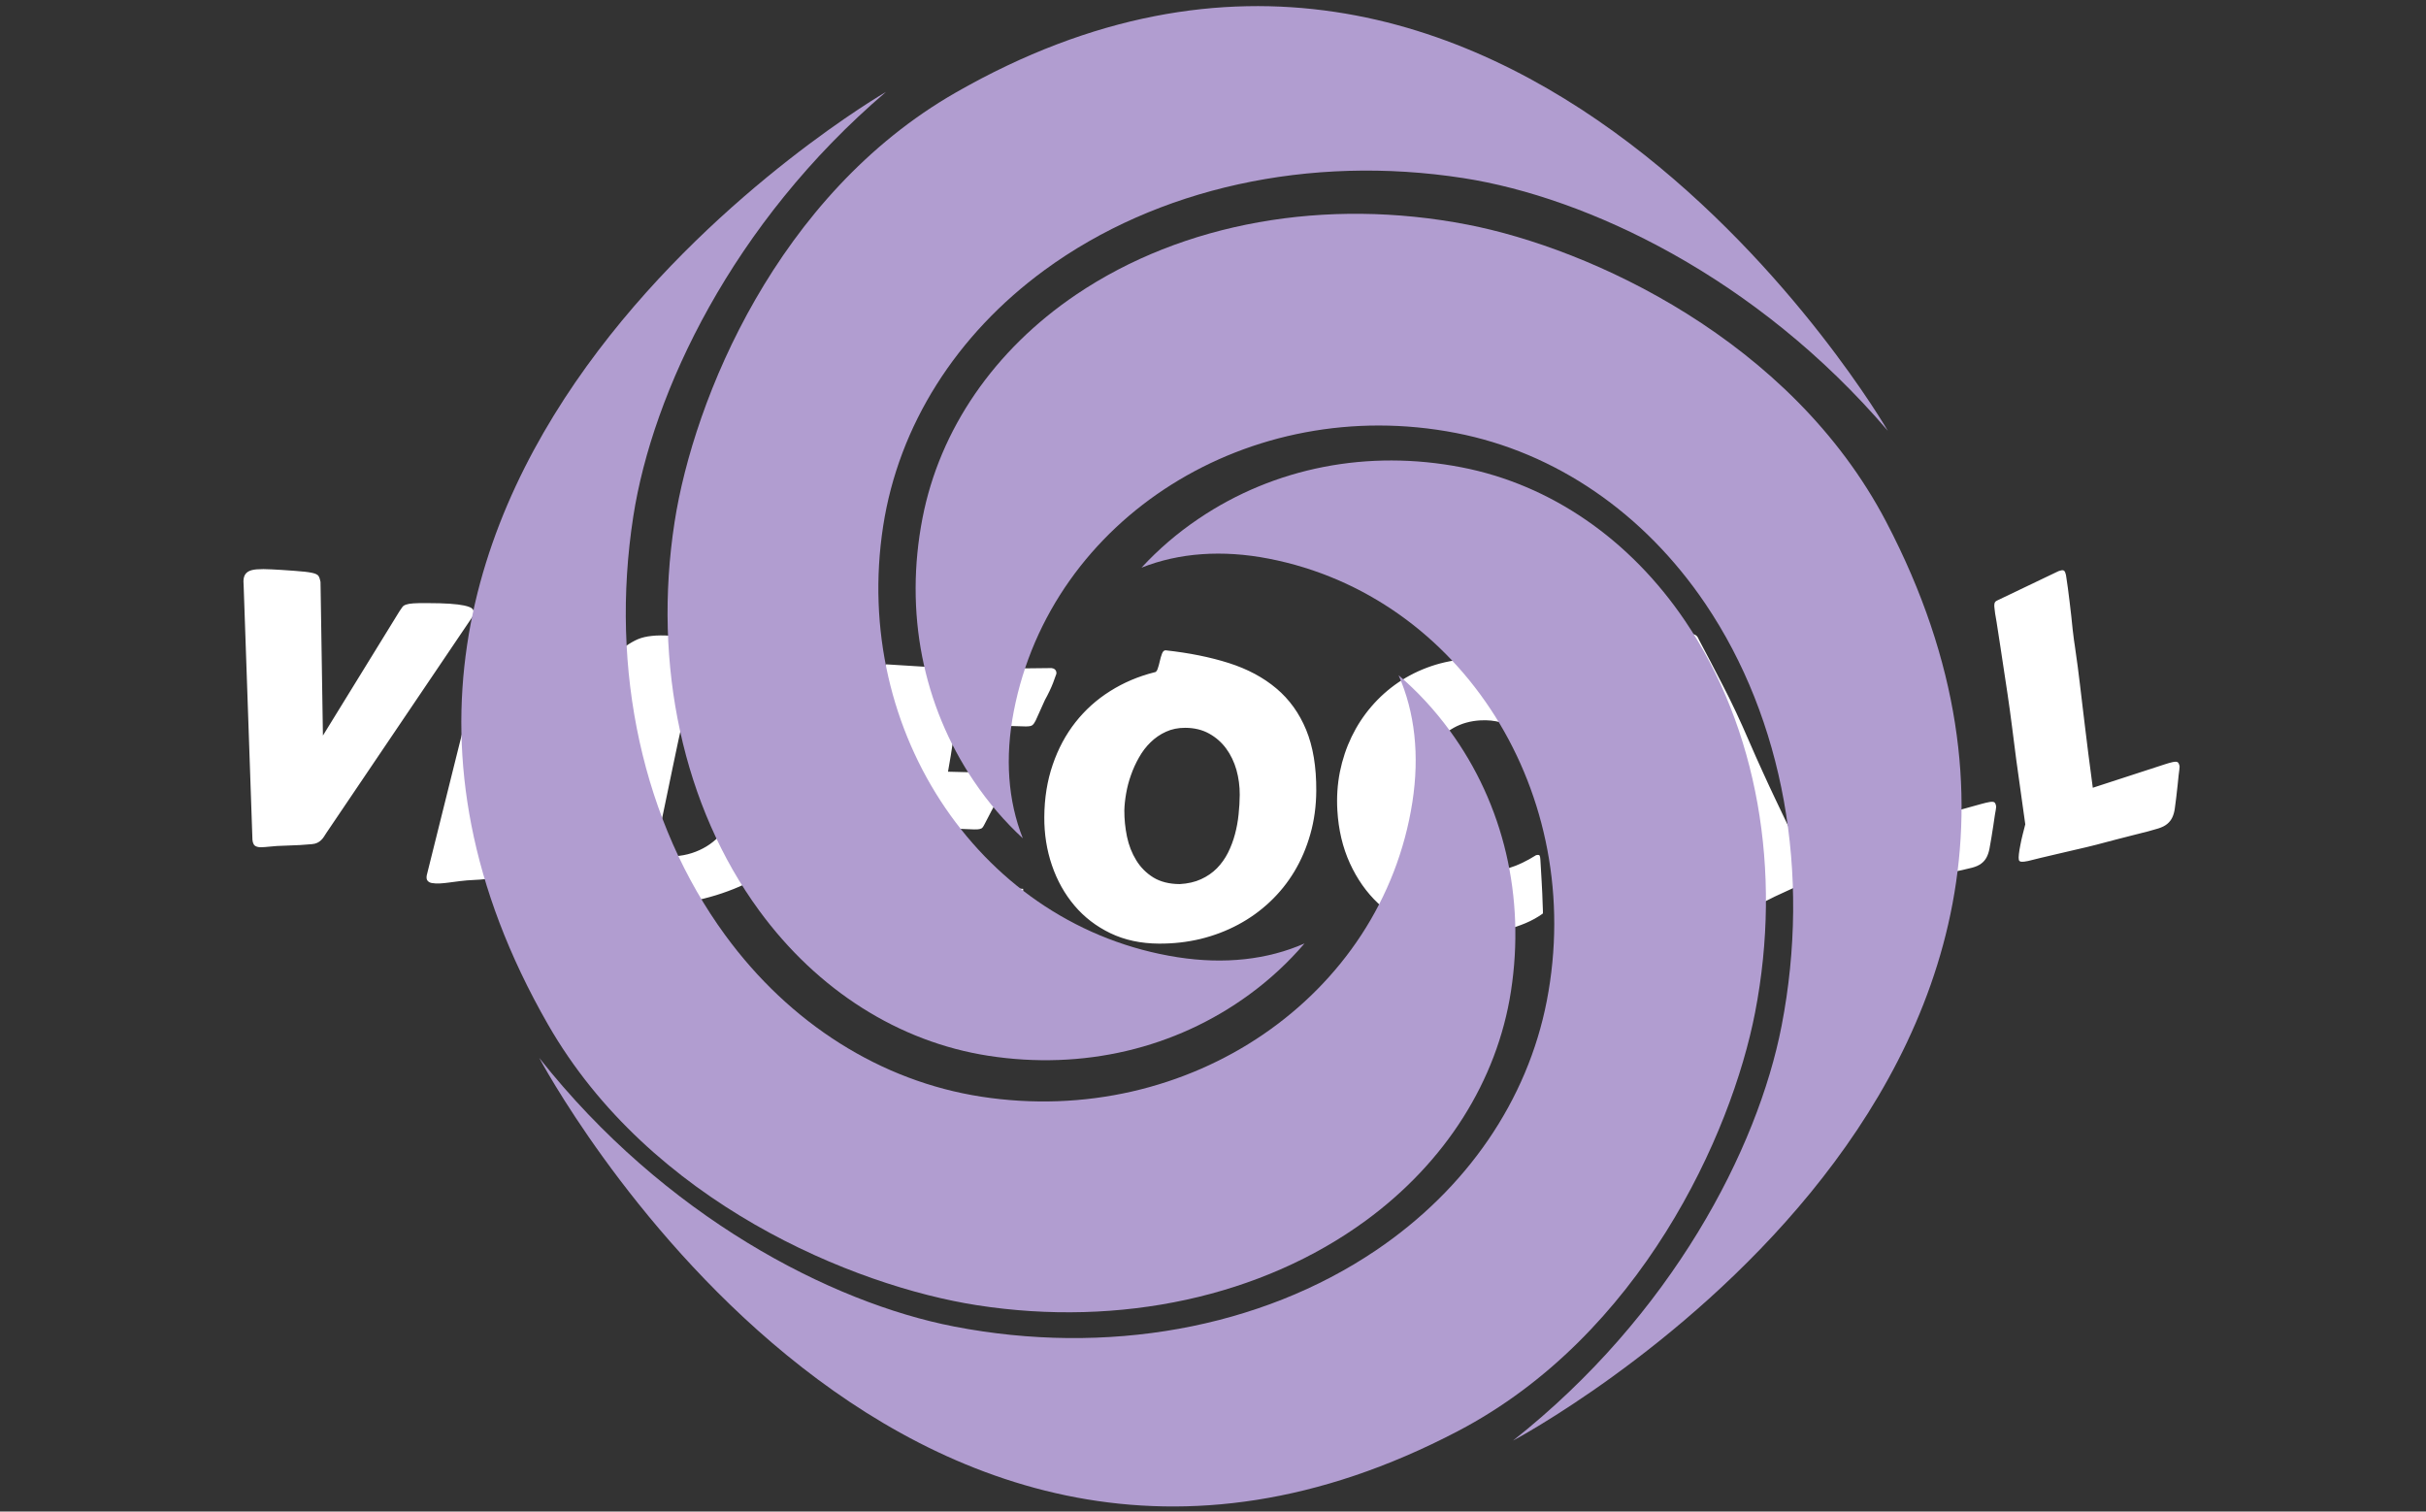 <svg xmlns="http://www.w3.org/2000/svg" version="1.1" xmlns:xlink="http://www.w3.org/1999/xlink" xmlns:svgjs="http://svgjs.dev/svgjs" width="1000" height="623" viewBox="0 0 1000 623"><rect x="0" y="0" width="1000" height="623" fill="#333333" stroke="none"/><g transform="matrix(1,0,0,1,-0.606,0.252)"><svg viewBox="0 0 396 247" data-background-color="#6936f5" preserveAspectRatio="xMidYMid meet" height="623" width="1000" xmlns="http://www.w3.org/2000/svg" xmlns:xlink="http://www.w3.org/1999/xlink"><g id="tight-bounds" transform="matrix(1,0,0,1,0.24,-0.1)"><svg viewBox="0 0 395.52 247.2" height="247.2" width="395.52"><g><svg></svg></g><g><svg viewBox="0 0 395.52 247.2" height="247.2" width="395.52"><g transform="matrix(1,0,0,1,39.552,93)"><svg viewBox="0 0 316.416 61.2" height="61.2" width="316.416"><g><svg viewBox="0 0 316.416 61.2" height="61.2" width="316.416"><g><svg viewBox="0 0 316.416 61.2" height="61.2" width="316.416"><g><svg viewBox="0 0 316.416 61.2" height="61.2" width="316.416"><g><svg viewBox="0 0 316.416 61.2" height="61.2" width="316.416"><g transform="matrix(1,0,0,1,0,0)"><svg width="316.416" viewBox="7.179 -18.87 259.414 50.175" height="61.2" data-palette-color="#ffffff"><path d="M37.615-12.12l-19.312 28.572c-0.123 0.192-0.241 0.374-0.353 0.548-0.112 0.174-0.241 0.327-0.385 0.459-0.146 0.139-0.313 0.253-0.503 0.342-0.197 0.094-0.432 0.153-0.703 0.176v0c-1.064 0.099-2.111 0.16-3.139 0.185-1.033 0.017-2.084 0.084-3.153 0.203v0c-0.202 0.018-0.378 0.028-0.528 0.029-0.15 0.002-0.288-0.011-0.411-0.037v0c-0.287-0.062-0.477-0.177-0.57-0.347-0.1-0.171-0.158-0.375-0.175-0.611v0l-1.178-34.036c-0.042-0.439-0.034-0.795 0.025-1.069v0c0.074-0.345 0.247-0.608 0.517-0.789 0.272-0.187 0.675-0.302 1.209-0.344 0.528-0.043 1.199-0.042 2.015 0.004 0.81 0.038 1.802 0.101 2.976 0.189v0c0.571 0.041 1.049 0.082 1.436 0.124 0.386 0.042 0.717 0.093 0.991 0.152v0c0.456 0.098 0.743 0.238 0.861 0.42 0.118 0.182 0.207 0.447 0.269 0.794v0l0.323 20.587 10.257-16.657c0.152-0.233 0.281-0.42 0.387-0.561 0.099-0.142 0.262-0.251 0.489-0.325 0.222-0.082 0.548-0.138 0.977-0.168 0.429-0.031 1.042-0.042 1.838-0.035v0c1.241 0.001 2.261 0.029 3.061 0.085 0.799 0.056 1.437 0.135 1.913 0.237v0c0.6 0.129 0.975 0.285 1.127 0.467 0.152 0.183 0.199 0.408 0.141 0.675v0c-0.011 0.114-0.055 0.223-0.132 0.329-0.084 0.105-0.174 0.239-0.27 0.402zM31.737 22.156v0l4.027-16.17c1.35-5.416 2.343-9.395 2.98-11.937 0.635-2.535 0.951-3.793 0.947-3.773v0c0.07-0.286 0.128-0.523 0.174-0.711 0.046-0.188 0.107-0.343 0.182-0.466 0.068-0.117 0.146-0.201 0.237-0.253 0.09-0.052 0.22-0.077 0.388-0.075v0l8.622-0.558c0.222-0.029 0.444-0.025 0.667 0.014v0c0.223 0.039 0.362 0.134 0.418 0.286 0.055 0.152 0.047 0.434-0.025 0.848v0c-0.282 0.966-0.531 1.877-0.747 2.732-0.208 0.85-0.403 1.662-0.585 2.436-0.175 0.775-0.338 1.521-0.489 2.24-0.159 0.723-0.327 1.439-0.503 2.145v0c-0.227 0.766-0.445 1.533-0.652 2.303-0.208 0.769-0.417 1.569-0.628 2.398-0.21 0.823-0.429 1.695-0.656 2.616-0.234 0.92-0.495 1.924-0.785 3.011v0l-3.238 12.43c-0.038 0.142-0.089 0.279-0.152 0.41-0.062 0.125-0.189 0.214-0.381 0.268v0c-0.02-0.003-0.12 0.01-0.301 0.04-0.189 0.035-0.437 0.08-0.744 0.135-0.301 0.056-0.654 0.107-1.062 0.151-0.4 0.046-0.825 0.077-1.274 0.094v0c-0.743 0.034-1.395 0.087-1.956 0.159-0.566 0.064-1.068 0.13-1.506 0.196-0.437 0.06-0.836 0.099-1.197 0.117-0.37 0.024-0.728 0.006-1.077-0.054v0c-0.243-0.042-0.432-0.142-0.567-0.301-0.136-0.152-0.175-0.396-0.117-0.731zM53.582 25.93l-4.386-0.54c-0.168-0.054-0.283-0.156-0.346-0.305-0.068-0.156-0.091-0.324-0.069-0.502v0c0.018-0.146 0.067-0.271 0.147-0.375v0l3.666-5.301c0.021-0.058 0.078-0.303 0.171-0.735 0.094-0.432 0.207-0.969 0.34-1.611 0.126-0.643 0.269-1.364 0.427-2.163 0.152-0.794 0.309-1.581 0.473-2.36 0.157-0.78 0.309-1.524 0.456-2.231 0.142-0.715 0.269-1.307 0.38-1.777v0c0.038-0.197 0.097-0.488 0.178-0.875 0.082-0.393 0.171-0.842 0.267-1.347 0.097-0.512 0.205-1.063 0.325-1.653 0.12-0.59 0.239-1.18 0.359-1.77v0l0.957-4.99c-0.441 0.04-0.904 0.083-1.386 0.131-0.476 0.049-0.941 0.086-1.394 0.111-0.453 0.025-0.879 0.043-1.277 0.054-0.404 0.004-0.748-0.011-1.032-0.046v0c-0.179-0.022-0.301-0.118-0.367-0.287-0.073-0.17-0.099-0.345-0.077-0.524v0c0.026-0.212 0.094-0.358 0.205-0.438v0l6.828-4.962c0.552-0.389 1.09-0.695 1.615-0.92 0.524-0.218 1.143-0.363 1.857-0.436 0.709-0.081 1.569-0.085 2.581-0.014 1.013 0.064 2.29 0.192 3.832 0.381v0c2.633 0.324 4.939 0.887 6.916 1.689 1.971 0.794 3.602 1.787 4.892 2.98v0c0.957 0.85 1.797 1.719 2.52 2.608 0.723 0.888 1.308 1.844 1.753 2.866 0.444 1.029 0.741 2.137 0.89 3.324 0.143 1.18 0.126 2.494-0.053 3.943v0c-0.338 2.746-1.049 5.137-2.133 7.173-1.077 2.037-2.422 3.769-4.035 5.195-1.613 1.427-3.431 2.576-5.453 3.449-2.029 0.878-4.159 1.533-6.388 1.964-2.229 0.424-4.51 0.647-6.843 0.668-2.327 0.022-4.592-0.102-6.796-0.374zM66.785-1.904v0l-0.647 2.882c-0.224 1-0.459 2.066-0.706 3.198-0.248 1.138-0.49 2.291-0.729 3.457-0.245 1.172-0.485 2.328-0.719 3.468-0.24 1.132-0.462 2.193-0.664 3.183-0.203 0.989-0.385 1.874-0.549 2.652-0.163 0.779-0.296 1.398-0.4 1.855v0l-0.158 0.716c1.945 0.24 3.628 0.128 5.049-0.335 1.413-0.457 2.608-1.187 3.584-2.188 0.969-0.996 1.733-2.211 2.293-3.647 0.559-1.429 0.944-2.997 1.154-4.704v0c0.15-1.217 0.126-2.416-0.071-3.596-0.198-1.173-0.555-2.312-1.07-3.416v0c-0.515-1.111-1.207-1.982-2.076-2.614-0.87-0.624-1.891-1.009-3.062-1.153v0c-0.192-0.024-0.406-0.006-0.641 0.052-0.236 0.058-0.431 0.121-0.588 0.19zM109.379 9.639v0c-0.081 0.222-0.22 0.534-0.419 0.935-0.205 0.401-0.441 0.851-0.705 1.349-0.272 0.504-0.559 1.044-0.863 1.619-0.303 0.569-0.602 1.145-0.899 1.728v0c-0.107 0.22-0.204 0.381-0.291 0.483-0.086 0.101-0.221 0.17-0.403 0.205-0.183 0.042-0.431 0.057-0.745 0.044-0.32-0.013-0.763-0.031-1.329-0.053v0l-3.368-0.13-1.142 7.373 12.436 0.776-0.059 0.948c-0.035 0.031-0.185 0.236-0.449 0.613-0.271 0.384-0.587 0.838-0.947 1.364-0.354 0.532-0.728 1.067-1.122 1.603-0.387 0.53-0.711 0.958-0.972 1.282v0c-0.185 0.282-0.385 0.504-0.602 0.664-0.223 0.153-0.464 0.262-0.722 0.326-0.251 0.064-0.527 0.097-0.828 0.098-0.3-0.005-0.627-0.019-0.979-0.041v0c-1.457-0.091-2.972-0.216-4.545-0.374-1.573-0.165-3.138-0.346-4.696-0.543-1.564-0.191-3.092-0.393-4.581-0.607-1.483-0.219-2.859-0.432-4.128-0.638v0c-0.112-0.027-0.211-0.1-0.297-0.219-0.079-0.119-0.115-0.248-0.106-0.387v0c-0.067-0.004-0.015-0.141 0.156-0.411 0.17-0.263 0.409-0.606 0.715-1.028 0.3-0.415 0.633-0.892 1.001-1.43 0.368-0.538 0.722-1.08 1.064-1.627v0l0.729-5.425c0.118-0.921 0.21-1.607 0.278-2.057 0.068-0.45 0.103-0.692 0.106-0.725v0c-0.964-0.074-1.683-0.165-2.157-0.275-0.474-0.11-0.702-0.304-0.685-0.583v0c0.008-0.126 0.143-0.362 0.405-0.707 0.255-0.338 0.566-0.726 0.934-1.164 0.368-0.445 0.758-0.905 1.168-1.38 0.41-0.475 0.775-0.913 1.094-1.314v0l1.113-8.207-0.07-0.004c-0.353-0.009-0.677-0.019-0.97-0.03-0.294-0.005-0.56-0.015-0.799-0.03v0c-0.778-0.049-1.331-0.13-1.658-0.244-0.321-0.107-0.473-0.283-0.458-0.53v0c0.007-0.113 0.118-0.34 0.333-0.68 0.215-0.341 0.483-0.735 0.805-1.182 0.315-0.441 0.651-0.905 1.009-1.39 0.358-0.492 0.677-0.946 0.956-1.363v0l1.612-2.384 10.14 0.632 12.002-0.133c0.02 0.001 0.063 0.011 0.128 0.028 0.073 0.011 0.151 0.039 0.235 0.085 0.077 0.045 0.15 0.116 0.218 0.214 0.067 0.104 0.095 0.246 0.083 0.426v0l-0.448 1.235c-0.136 0.352-0.295 0.72-0.479 1.102-0.185 0.389-0.39 0.787-0.616 1.194v0l-1.233 2.739c-0.131 0.272-0.274 0.477-0.429 0.614-0.155 0.131-0.469 0.191-0.943 0.182v0c-1.226-0.043-2.597-0.075-4.112-0.097-1.522-0.021-3.259-0.063-5.212-0.124v0c-0.081 0.222-0.125 0.403-0.134 0.542-0.009 0.14-0.042 0.402-0.099 0.786v0l-0.19 1.11c-0.065 0.51-0.15 1.063-0.254 1.657-0.097 0.595-0.223 1.325-0.377 2.191v0c0.827 0.025 1.634 0.045 2.421 0.061 0.781 0.015 1.498 0.03 2.152 0.044 0.647 0.014 1.207 0.029 1.68 0.045 0.48 0.017 0.816 0.031 1.009 0.043v0c0.133 0.008 0.277 0.064 0.431 0.167 0.153 0.11 0.222 0.301 0.204 0.574v0c-0.008 0.133-0.041 0.278-0.097 0.435zM125.204 13.449v0c-0.006 1.167 0.111 2.337 0.351 3.512 0.247 1.175 0.661 2.234 1.243 3.176 0.575 0.943 1.338 1.71 2.288 2.303 0.957 0.585 2.139 0.881 3.545 0.889v0c1.087-0.061 2.038-0.279 2.854-0.655 0.822-0.376 1.531-0.865 2.128-1.469 0.59-0.604 1.084-1.298 1.481-2.082 0.391-0.785 0.702-1.61 0.933-2.475 0.231-0.859 0.393-1.745 0.484-2.657 0.098-0.906 0.149-1.779 0.154-2.62v0c0.006-1.147-0.141-2.261-0.442-3.342-0.308-1.075-0.766-2.027-1.375-2.857-0.609-0.83-1.369-1.497-2.279-2.003-0.917-0.512-1.983-0.771-3.196-0.777v0c-0.953-0.005-1.818 0.17-2.593 0.526-0.769 0.349-1.454 0.819-2.058 1.41-0.603 0.583-1.12 1.261-1.55 2.031-0.437 0.764-0.798 1.556-1.083 2.375-0.291 0.818-0.505 1.634-0.643 2.446-0.144 0.819-0.225 1.575-0.242 2.269zM129.839 31.304v0c-2.427-0.013-4.594-0.478-6.503-1.395-1.902-0.917-3.509-2.152-4.82-3.706-1.312-1.554-2.316-3.349-3.012-5.386-0.696-2.03-1.038-4.182-1.025-6.455v0c0.014-2.54 0.389-4.881 1.127-7.024 0.731-2.143 1.748-4.041 3.051-5.694 1.302-1.653 2.853-3.045 4.652-4.175 1.793-1.13 3.761-1.967 5.903-2.509v0c0.193 0.001 0.344-0.151 0.453-0.458 0.108-0.306 0.203-0.646 0.285-1.018 0.082-0.373 0.18-0.712 0.296-1.019 0.115-0.306 0.276-0.459 0.482-0.457v0c3.145 0.343 5.969 0.912 8.471 1.705 2.509 0.8 4.633 1.935 6.372 3.404 1.739 1.463 3.069 3.31 3.991 5.542 0.921 2.232 1.374 4.951 1.356 8.157v0c-0.011 2.06-0.275 3.995-0.791 5.806-0.51 1.811-1.222 3.48-2.137 5.008-0.915 1.522-2.012 2.883-3.291 4.083-1.273 1.2-2.689 2.216-4.247 3.047-1.564 0.838-3.241 1.476-5.03 1.914-1.789 0.43-3.65 0.641-5.583 0.63zM153.745 13.461v0c-0.104-1.777 0.01-3.5 0.34-5.168 0.337-1.662 0.86-3.229 1.569-4.7 0.709-1.47 1.592-2.821 2.648-4.051 1.057-1.23 2.253-2.302 3.589-3.214 1.342-0.913 2.812-1.643 4.41-2.191 1.604-0.548 3.301-0.874 5.092-0.978v0c1.424-0.083 2.681-0.063 3.77 0.061 1.082 0.124 2.031 0.302 2.846 0.535 0.822 0.239 1.512 0.513 2.071 0.82 0.559 0.308 1.027 0.605 1.404 0.89v0c-0.02 0.001-0.027 0.058-0.02 0.172v0c0.014 0.246 0.06 0.691 0.138 1.334 0.078 0.643 0.169 1.359 0.275 2.147 0.099 0.789 0.196 1.591 0.291 2.408 0.087 0.81 0.148 1.514 0.184 2.113v0c0.006 0.1-0.021 0.212-0.081 0.335-0.06 0.124-0.219 0.193-0.479 0.208v0c-0.146 0.009-0.324-0.004-0.533-0.039v0c-0.345-0.08-0.788-0.278-1.327-0.594-0.539-0.316-1.163-0.643-1.87-0.982-0.708-0.339-1.496-0.634-2.366-0.884-0.863-0.25-1.797-0.346-2.801-0.287v0c-1.324 0.077-2.514 0.41-3.568 0.999-1.047 0.589-1.927 1.365-2.639 2.328-0.705 0.969-1.23 2.099-1.575 3.387-0.345 1.296-0.474 2.696-0.386 4.2v0c0.077 1.324 0.297 2.58 0.66 3.768 0.356 1.188 0.857 2.217 1.503 3.087 0.645 0.871 1.423 1.55 2.332 2.038 0.91 0.494 1.948 0.708 3.113 0.64v0c0.925-0.054 1.742-0.135 2.45-0.243 0.708-0.108 1.364-0.25 1.968-0.426 0.604-0.182 1.195-0.414 1.773-0.694 0.578-0.274 1.196-0.617 1.853-1.03v0c0.026-0.015 0.105-0.026 0.239-0.034v0c0.113-0.007 0.192 0.032 0.237 0.117 0.045 0.084 0.076 0.266 0.092 0.545v0l0.169 2.905c0.031 0.532 0.058 1.055 0.082 1.568 0.023 0.506 0.039 0.963 0.049 1.37 0.017 0.406 0.029 0.733 0.038 0.979 0.008 0.253 0.002 0.381-0.018 0.382v0c-0.712 0.509-1.485 0.938-2.319 1.287-0.834 0.349-1.692 0.636-2.574 0.861-0.889 0.219-1.784 0.385-2.686 0.498-0.902 0.106-1.776 0.184-2.621 0.233v0c-2.276 0.133-4.434-0.175-6.475-0.925-2.04-0.749-3.835-1.856-5.382-3.322-1.555-1.465-2.818-3.258-3.79-5.378-0.965-2.114-1.523-4.472-1.675-7.075zM185.041 26.133v0c0.156-0.441 0.315-0.937 0.479-1.486 0.163-0.55 0.304-1.144 0.423-1.783v0l0.467-1.666c-0.343-0.402-0.693-0.838-1.051-1.306-0.358-0.474-0.688-0.962-0.989-1.463-0.301-0.501-0.559-1.008-0.774-1.52-0.222-0.511-0.362-1.018-0.422-1.521v0c-0.003-0.026 0.12-0.068 0.368-0.124 0.248-0.056 0.561-0.113 0.936-0.171 0.375-0.065 0.784-0.126 1.227-0.186 0.443-0.059 0.852-0.114 1.229-0.166 0.377-0.051 0.687-0.098 0.93-0.14 0.251-0.036 0.376-0.055 0.376-0.055v0c0.256-1.01 0.508-1.97 0.757-2.879 0.255-0.91 0.505-1.829 0.751-2.757 0.253-0.923 0.5-1.869 0.741-2.837 0.248-0.969 0.484-2.004 0.71-3.105v0c0.439-2.073 0.89-3.902 1.353-5.488 0.463-1.592 0.898-3.074 1.307-4.444v0c0.047-0.167 0.139-0.325 0.276-0.476 0.136-0.157 0.287-0.296 0.454-0.416 0.168-0.114 0.33-0.214 0.488-0.3 0.164-0.087 0.291-0.152 0.38-0.196v0c0.065-0.021 0.301-0.12 0.71-0.295 0.415-0.183 0.885-0.38 1.41-0.59 0.532-0.211 1.06-0.404 1.583-0.581 0.53-0.177 0.953-0.284 1.271-0.321v0l0.437-0.052c0.258-0.031 0.511 0.003 0.757 0.102 0.246 0.092 0.429 0.308 0.55 0.649v0c1.009 1.888 2.089 3.952 3.241 6.192 1.157 2.233 2.32 4.706 3.487 7.421v0c0.629 1.456 1.242 2.834 1.839 4.133 0.591 1.306 1.181 2.576 1.771 3.808 0.582 1.233 1.172 2.469 1.768 3.708 0.596 1.232 1.206 2.502 1.831 3.811v0c0.215 0.565 0.418 1.008 0.611 1.327 0.199 0.319 0.373 0.567 0.521 0.744 0.149 0.177 0.271 0.304 0.367 0.379 0.09 0.083 0.141 0.171 0.152 0.264v0c0.012 0.099-0.129 0.217-0.422 0.352v0l-4.993 2.304c-0.368 0.185-0.745 0.374-1.131 0.567-0.387 0.193-0.749 0.367-1.087 0.521-0.338 0.154-0.634 0.283-0.89 0.388-0.263 0.105-0.45 0.164-0.563 0.177v0l-0.139 0.017c-0.225 0.027-0.396-0.024-0.512-0.151-0.108-0.121-0.187-0.246-0.235-0.375v0c-0.222-0.511-0.44-0.968-0.656-1.373-0.21-0.411-0.416-0.82-0.619-1.225-0.202-0.406-0.408-0.841-0.618-1.307-0.21-0.465-0.426-1.02-0.65-1.665v0c-0.043-0.076-0.14-0.131-0.292-0.167-0.153-0.042-0.33-0.068-0.533-0.077-0.203-0.01-0.42-0.004-0.652 0.017-0.226 0.02-0.435 0.041-0.627 0.064v0c-0.609 0.072-1.102 0.134-1.478 0.185-0.377 0.051-0.71 0.101-1 0.149-0.291 0.041-0.568 0.081-0.832 0.118-0.264 0.038-0.588 0.08-0.972 0.125v0c-0.463 0.055-0.944 0.108-1.441 0.161-0.491 0.051-0.936 0.091-1.335 0.118v0l-1.385 0.124c-0.281 1.201-0.569 2.337-0.866 3.405-0.297 1.062-0.624 2.158-0.98 3.288v0c-0.017 0.136-0.081 0.251-0.19 0.345-0.116 0.094-0.237 0.149-0.364 0.164v0c-0.099 0.012-0.156 0.012-0.171 0v0c-1.629-0.378-3.006-0.778-4.13-1.202-1.124-0.424-2.111-0.844-2.959-1.261zM198.728 2.519v0c-0.215 1.475-0.442 2.818-0.681 4.028-0.239 1.21-0.465 2.284-0.675 3.222-0.204 0.937-0.382 1.73-0.534 2.379-0.152 0.642-0.258 1.138-0.317 1.488v0l0.025 0.218c0.012 0.099 0.013 0.166 0.004 0.201v0l5.79-0.686c-0.272-0.767-0.555-1.542-0.85-2.326-0.3-0.777-0.599-1.597-0.896-2.461-0.296-0.858-0.6-1.782-0.912-2.772-0.313-0.997-0.631-2.094-0.954-3.291zM227.973-13.043v0c0.045 0.385 0.094 0.867 0.146 1.446 0.051 0.573 0.1 1.18 0.148 1.821 0.055 0.64 0.102 1.288 0.14 1.945 0.038 0.656 0.074 1.262 0.108 1.817 0.041 0.554 0.078 1.028 0.111 1.422 0.035 0.4 0.061 0.656 0.08 0.767v0c0.103 0.997 0.19 1.925 0.263 2.786 0.073 0.86 0.14 1.711 0.203 2.552 0.063 0.841 0.127 1.713 0.194 2.615 0.06 0.903 0.135 1.898 0.226 2.985 0.085 1.088 0.179 2.296 0.284 3.624 0.105 1.328 0.236 2.848 0.394 4.558v0l9.744-2.7c0.439-0.122 0.803-0.208 1.093-0.258v0c0.348-0.06 0.578-0.041 0.689 0.055 0.105 0.097 0.178 0.267 0.219 0.51v0c0.004 0.026 0.002 0.071-0.008 0.134-0.004 0.055-0.018 0.169-0.043 0.342-0.032 0.168-0.075 0.412-0.128 0.732-0.053 0.32-0.119 0.768-0.197 1.342v0l-0.263 1.668c-0.083 0.542-0.169 1.03-0.257 1.464-0.082 0.433-0.209 0.817-0.381 1.151-0.173 0.334-0.412 0.615-0.719 0.843-0.305 0.235-0.716 0.42-1.233 0.556v0c-0.33 0.09-0.778 0.197-1.346 0.321-0.574 0.125-1.234 0.262-1.979 0.41-0.745 0.154-1.548 0.322-2.41 0.503-0.868 0.182-1.752 0.374-2.651 0.575v0c-0.888 0.186-1.788 0.36-2.7 0.522-0.906 0.162-1.764 0.322-2.576 0.481-0.813 0.152-1.559 0.294-2.241 0.424-0.687 0.138-1.252 0.251-1.697 0.34v0c-0.414 0.071-0.718 0.092-0.912 0.065-0.195-0.034-0.305-0.124-0.33-0.268v0c-0.03-0.177-0.017-0.437 0.04-0.778 0.056-0.348 0.137-0.74 0.245-1.178 0.101-0.437 0.223-0.894 0.364-1.371 0.142-0.477 0.282-0.941 0.422-1.391v0l-0.82-8.656c-0.117-1.475-0.241-2.975-0.374-4.501-0.125-1.521-0.261-2.992-0.409-4.414v0l-0.68-6.407c-0.159-1.522-0.279-2.624-0.362-3.307-0.083-0.682-0.13-1.057-0.141-1.122v0c-0.017-0.295-0.035-0.539-0.054-0.731-0.019-0.193-0.017-0.356 0.008-0.488 0.017-0.138 0.059-0.247 0.127-0.326 0.069-0.073 0.179-0.139 0.331-0.199v0l8.068-3.428c0.167-0.089 0.376-0.156 0.625-0.199v0c0.177-0.03 0.311-0.002 0.4 0.084 0.09 0.093 0.16 0.284 0.21 0.573v0c0.006 0.033 0.01 0.076 0.012 0.13 0.004 0.06 0.009 0.113 0.017 0.159zM251.411-17.786v0c0.062 0.382 0.132 0.862 0.21 1.439 0.076 0.57 0.152 1.174 0.229 1.812 0.084 0.637 0.159 1.282 0.226 1.936 0.067 0.654 0.13 1.258 0.188 1.812 0.065 0.552 0.123 1.024 0.174 1.415 0.052 0.398 0.09 0.652 0.114 0.763v0c0.147 0.991 0.276 1.915 0.387 2.771 0.111 0.856 0.216 1.703 0.316 2.541 0.1 0.838 0.203 1.706 0.309 2.603 0.1 0.899 0.219 1.89 0.358 2.972 0.133 1.083 0.281 2.286 0.445 3.608 0.164 1.322 0.362 2.834 0.595 4.537v0l9.615-3.13c0.433-0.142 0.793-0.244 1.08-0.306v0c0.345-0.075 0.576-0.067 0.691 0.024 0.109 0.092 0.189 0.259 0.241 0.5v0c0.006 0.026 0.005 0.071-0.001 0.134-0.002 0.055-0.011 0.17-0.028 0.343-0.025 0.169-0.057 0.415-0.096 0.738-0.039 0.322-0.085 0.772-0.137 1.349v0l-0.189 1.678c-0.059 0.545-0.123 1.036-0.191 1.475-0.062 0.436-0.172 0.825-0.331 1.166-0.158 0.341-0.385 0.633-0.68 0.874-0.294 0.248-0.697 0.451-1.208 0.61v0c-0.325 0.105-0.768 0.232-1.329 0.381-0.568 0.15-1.221 0.316-1.96 0.496-0.737 0.187-1.532 0.39-2.385 0.61-0.859 0.221-1.734 0.451-2.623 0.692v0c-0.879 0.225-1.771 0.439-2.674 0.641-0.898 0.202-1.748 0.4-2.552 0.595-0.805 0.188-1.545 0.362-2.22 0.522-0.68 0.168-1.24 0.306-1.68 0.416v0c-0.41 0.089-0.713 0.124-0.909 0.105-0.197-0.026-0.31-0.11-0.341-0.253v0c-0.038-0.176-0.036-0.435 0.005-0.779 0.04-0.35 0.104-0.746 0.193-1.188 0.082-0.441 0.183-0.903 0.303-1.386 0.12-0.483 0.24-0.953 0.359-1.408v0l-1.203-8.611c-0.182-1.468-0.373-2.962-0.573-4.48-0.192-1.514-0.394-2.978-0.604-4.392v0l-0.963-6.37c-0.226-1.513-0.395-2.609-0.508-3.287-0.113-0.678-0.177-1.05-0.191-1.115v0c-0.03-0.294-0.058-0.536-0.086-0.728-0.028-0.192-0.033-0.354-0.014-0.489 0.011-0.139 0.048-0.249 0.112-0.331 0.065-0.076 0.173-0.147 0.322-0.213v0l7.908-3.783c0.163-0.097 0.369-0.172 0.616-0.225v0c0.176-0.038 0.31-0.016 0.403 0.066 0.094 0.089 0.173 0.276 0.235 0.563v0c0.007 0.033 0.013 0.076 0.018 0.129 0.006 0.06 0.014 0.113 0.024 0.158z" opacity="1" transform="matrix(1,0,0,1,0,0)" fill="#ffffff" class="undefined-text-0" data-fill-palette-color="primary" id="text-0"></path></svg></g></svg></g></svg></g></svg></g><g></g></svg></g></svg></g><g mask="url(#bd30a6f4-b0ea-4aed-b7a1-2ed5b4cbd8a7)"><g transform="matrix(2.715, 0, 0, 2.715, 75.159, 1)"><svg xmlns="http://www.w3.org/2000/svg" xmlns:xlink="http://www.w3.org/1999/xlink" version="1.0" x="0" y="0" viewBox="4.668 4.686 90.305 90.305" enable-background="new 0 0 100 100" xml:space="preserve" height="90.305" width="90.305" class="icon-none" data-fill-palette-color="accent" id="none"><path d="M17.504 35.743c-1.334 8.611 0.522 17.134 5.093 23.382 3.514 4.801 8.413 7.905 13.796 8.739 5.677 0.88 11.253-0.429 15.703-3.685 1.248-0.912 2.36-1.946 3.326-3.076-2.222 0.978-4.814 1.267-7.626 0.831-11.717-1.816-19.673-13.464-17.735-25.964 0.934-6.03 4.384-11.497 9.713-15.397 6.768-4.952 15.953-6.97 25.201-5.537 7.474 1.158 17.67 5.964 25.56 15.213 0 0-22.835-39.421-56.115-20.356C23.689 16.04 18.653 28.323 17.504 35.743z" fill="#b19dd0" data-fill-palette-color="accent"></path><path d="M82.544 65.256c1.659-8.555 0.125-17.141-4.207-23.557-3.331-4.931-8.109-8.217-13.457-9.253-5.639-1.094-11.261 0.004-15.83 3.091-1.282 0.863-2.431 1.854-3.44 2.947 2.257-0.894 4.859-1.084 7.652-0.543 11.64 2.257 19.151 14.196 16.744 26.616-1.161 5.989-4.815 11.324-10.288 15.019-6.949 4.692-16.205 6.364-25.393 4.582C26.902 82.719 16.894 77.532 9.358 67.992c0 0 21.331 40.255 55.307 22.457C75.621 84.712 81.115 72.628 82.544 65.256z" fill="#b19dd0" data-fill-palette-color="accent"></path><path d="M35.726 82.88c8.611 1.334 17.133-0.522 23.381-5.094 4.801-3.514 7.905-8.413 8.74-13.796 0.879-5.676-0.429-11.253-3.686-15.702-0.912-1.248-1.946-2.36-3.076-3.327 0.979 2.222 1.267 4.815 0.831 7.626-1.816 11.717-13.463 19.673-25.965 17.736-6.029-0.934-11.497-4.385-15.395-9.713-4.952-6.768-6.971-15.954-5.538-25.202 1.158-7.474 5.964-17.67 15.213-25.559 0 0-39.421 22.835-20.356 56.115C16.022 76.695 28.305 81.73 35.726 82.88z" fill="#b19dd0" data-fill-palette-color="accent"></path><path d="M90.432 35.718c-5.738-10.955-17.822-16.45-25.194-17.879-8.554-1.659-17.141-0.125-23.557 4.208-4.931 3.331-8.217 8.108-9.254 13.456-1.094 5.64 0.004 11.261 3.092 15.83 0.863 1.282 1.854 2.431 2.946 3.441-0.894-2.257-1.084-4.859-0.542-7.652 2.257-11.64 14.196-19.151 26.615-16.744 5.99 1.161 11.324 4.816 15.019 10.289 4.693 6.949 6.363 16.204 4.583 25.392-1.44 7.423-6.626 17.431-16.167 24.966C67.973 91.025 108.228 69.694 90.432 35.718z" fill="#b19dd0" data-fill-palette-color="accent"></path></svg></g></g></svg></g><defs><mask id="bd30a6f4-b0ea-4aed-b7a1-2ed5b4cbd8a7"><rect width="640" height="400" fill="white"></rect><rect width="348.058" height="100.15" fill="black" x="145.971" y="149.925" id="transform-me" transform="matrix(1,0,0,1,-122.24,-76.4)"></rect></mask></defs></svg><rect width="395.52" height="247.2" fill="none" stroke="none" visibility="hidden"></rect></g></svg></g></svg>